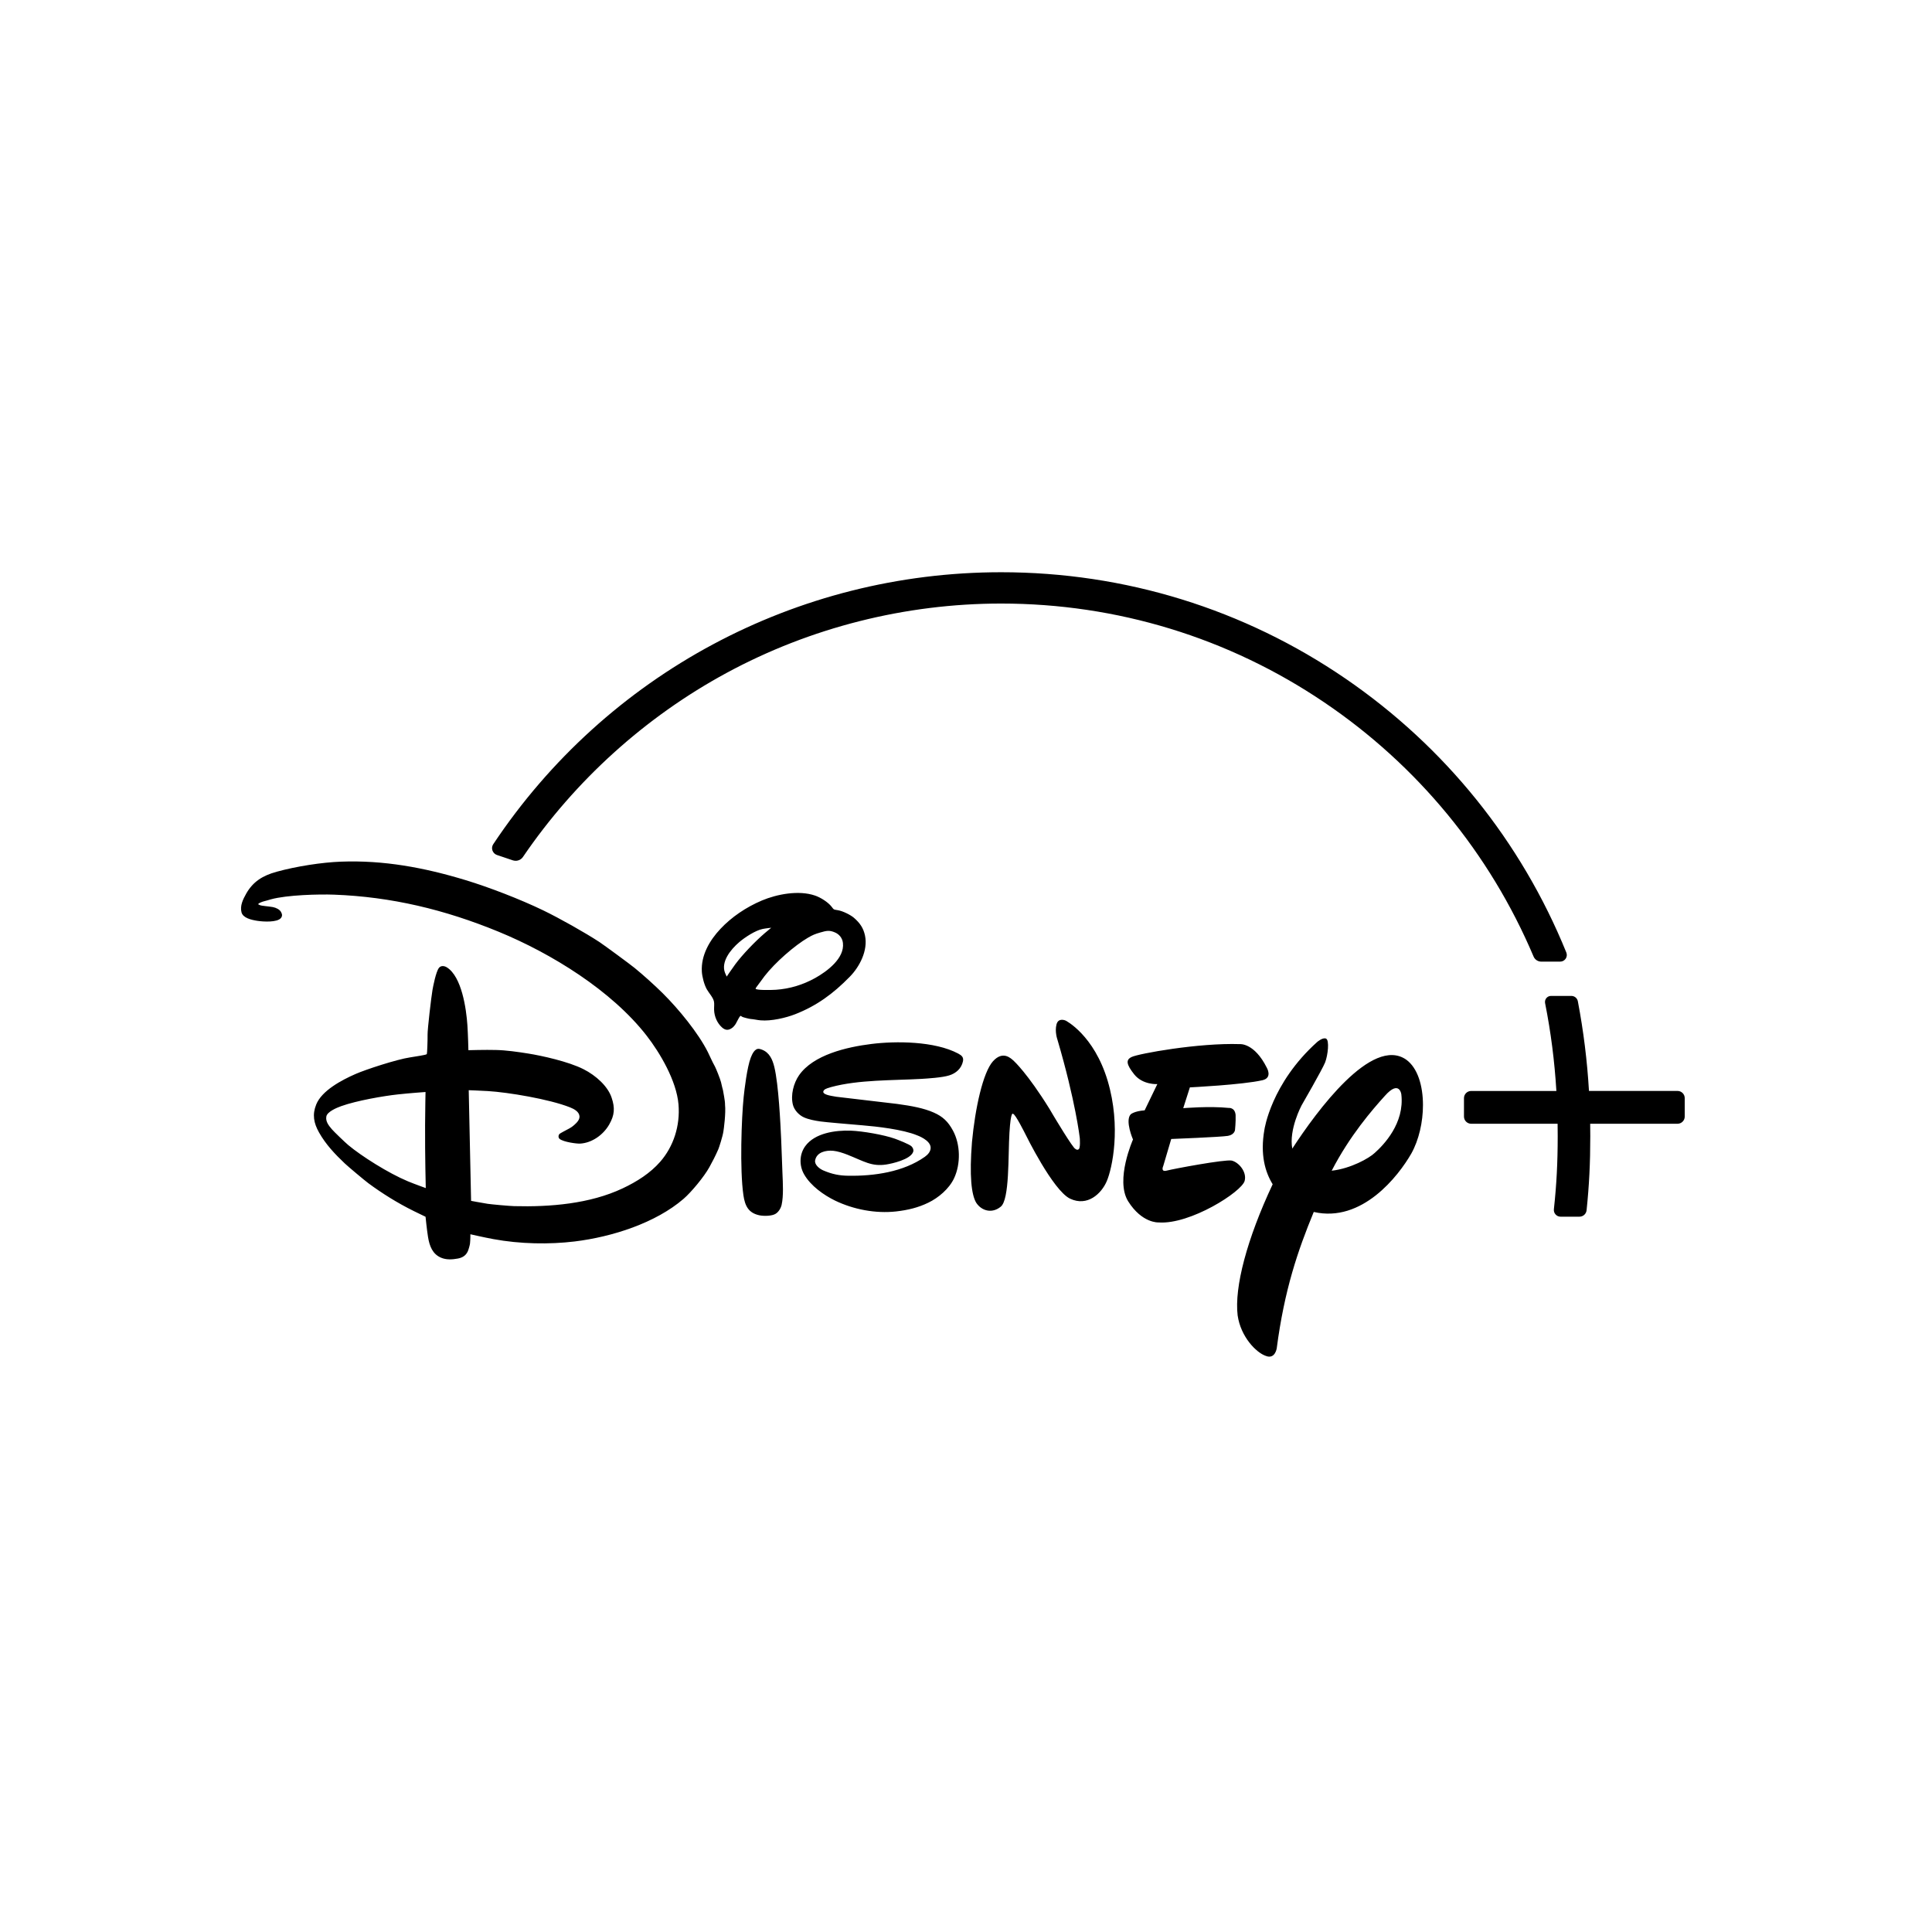 <?xml version="1.0" encoding="UTF-8" standalone="no"?>
<!-- Created with Inkscape (http://www.inkscape.org/) -->

<svg
   viewBox="0 0 24 24"
   version="1.1"
   id="svg5"
   sodipodi:docname="hotstar.svg"
   inkscape:version="1.1.1 (3bf5ae0d25, 2021-09-20)"
   xmlns:inkscape="http://www.inkscape.org/namespaces/inkscape"
   xmlns:sodipodi="http://sodipodi.sourceforge.net/DTD/sodipodi-0.dtd"
   xmlns="http://www.w3.org/2000/svg"
   xmlns:svg="http://www.w3.org/2000/svg">
  <sodipodi:namedview
     id="namedview16"
     pagecolor="#ffffff"
     bordercolor="#666666"
     borderopacity="1.0"
     inkscape:pageshadow="2"
     inkscape:pageopacity="0.0"
     inkscape:pagecheckerboard="0"
     showgrid="false"
     inkscape:zoom="31.041667"
     inkscape:cx="12.032215"
     inkscape:cy="12"
     inkscape:window-width="1920"
     inkscape:window-height="1017"
     inkscape:window-x="-8"
     inkscape:window-y="-8"
     inkscape:window-maximized="1"
     inkscape:current-layer="g1375" />
  <defs
     id="defs2" />
  <g
     id="g1375"
     transform="matrix(0.147,0,0,0.147,-3.438,-7.243)">
    <g
       id="g898"
       transform="matrix(0.122,0,0,0.122,35.573,99.791)">
      <linearGradient
         id="SVGID_1_"
         gradientUnits="userSpaceOnUse"
         x1="930.503"
         y1="184.483"
         x2="189.496"
         y2="84.295">
        <stop
           offset="0"
           style="stop-color:#101C50"
           id="stop885" />
        <stop
           offset="0.236"
           style="stop-color:#0D267A"
           id="stop887" />
        <stop
           offset="0.497"
           style="stop-color:#085AA4"
           id="stop889" />
        <stop
           offset="0.655"
           style="stop-color:#058BBF"
           id="stop891" />
        <stop
           offset="1"
           style="stop-color:#B1FFFF"
           id="stop893" />
      </linearGradient>
      <g
         id="g1260"
         transform="translate(67.084,-26.834)">
        <path
           fill="#101c50"
           d="m 453.988,377.341 c 0.553,0.076 0.673,0.098 1.212,0.168 9.006,1.224 17.856,2.847 24.63,5.875 6.278,2.772 9.958,6.28 13.318,12.533 5.109,9.482 5.442,22.766 0.825,32.82 -3.449,7.481 -11.02,13.754 -17.932,17.079 -7.178,3.48 -14.25,5.137 -22.361,6.063 -14.186,1.562 -29.507,-1.377 -42.272,-7.551 -7.552,-3.688 -16.774,-10.039 -21.426,-18.221 -3.421,-5.994 -3.312,-13.793 0.85,-19.49 6.634,-9.08 20.843,-11.079 31.545,-10.7 8.159,0.316 22.85,2.838 30.597,5.594 2.147,0.776 10.066,3.861 11.448,5.276 0.973,0.984 1.604,2.414 1.167,3.736 -1.77,5.414 -14.926,8.268 -18.725,8.841 -10.17,1.558 -15.447,-2.291 -27.009,-6.856 -2.87,-1.124 -6.695,-2.371 -9.617,-2.641 -5.249,-0.5 -11.589,0.97 -12.591,6.7 -0.498,2.953 2.965,5.715 5.606,6.876 6.202,2.664 11.244,3.622 17.348,3.704 18.032,0.297 38.297,-2.672 53.046,-13.122 2.019,-1.441 4.002,-3.55 4.023,-6.209 0.064,-5.369 -9.349,-8.652 -9.349,-8.652 -9.935,-4.142 -28.292,-6.158 -37.749,-6.937 -9.924,-0.859 -25.539,-2.144 -29.288,-2.696 -3.86,-0.551 -8.053,-1.33 -11.396,-2.828 -3.358,-1.517 -6.643,-4.912 -7.618,-8.668 -1.729,-6.771 0.477,-15.079 4.237,-20.488 9.855,-14.168 32.94,-19.549 50.186,-21.686 16.692,-2.077 43.677,-2.056 60.072,6.656 2.531,1.357 3.824,2.619 3.295,5.325 -1.068,5.08 -4.886,8.354 -9.514,9.789 -4.855,1.545 -14.898,2.147 -19.309,2.425 -19.766,1.108 -43.652,0.527 -62.479,5.661 -1.475,0.421 -4.023,1.108 -4.851,2.033 -2.947,3.199 5.47,4.113 7.273,4.479 0.536,0.128 0.64,0.146 1.199,0.207 l 41.609,4.905 M 336.399,289.204 c 0,0 3.215,-4.822 5.909,-8.48 4.905,-6.662 13.782,-15.901 20.467,-21.621 2.045,-1.747 4.456,-3.726 4.456,-3.726 0,0 -3.771,0.39 -5.908,0.827 -5.072,0.987 -12.509,5.93 -16.225,9.124 -6.132,5.249 -12.875,13.782 -9.824,21.364 0.443,1.071 1.125,2.512 1.125,2.512 m 34.088,9.122 c 9.687,-0.668 18.761,-3.457 27.209,-8.143 8.285,-4.636 20.471,-13.676 19.207,-24.303 -0.384,-3.44 -2.636,-6.037 -5.479,-7.249 -3.695,-1.601 -5.622,-1.343 -10.342,0.06 -3.429,1.003 -4.974,1.612 -8.212,3.465 -9.503,5.521 -22.977,17.337 -30.292,26.767 -1.688,2.224 -3.398,4.711 -4.736,6.416 -0.844,1.051 -1.5,2.016 -1.418,2.273 0.292,1.069 10.28,0.971 14.063,0.714 m -24.664,18.116 c -0.999,1.057 -2.056,3.605 -3.152,5.45 -0.586,0.987 -1.671,2.258 -2.389,2.768 -2.521,1.854 -4.657,1.94 -7.091,-0.202 -3.413,-3.019 -5.387,-7.688 -5.527,-12.23 -0.073,-1.982 0.267,-4.175 -0.108,-5.846 -0.621,-2.821 -3.444,-5.727 -4.966,-8.424 -1.787,-3.177 -3.233,-8.717 -3.413,-12.294 -0.613,-11.153 5.266,-21.427 12.903,-29.53 7.691,-8.194 17.753,-15.004 28.696,-19.64 10.344,-4.357 25.502,-7.327 36.861,-3.393 3.698,1.267 8.85,4.414 11.439,7.711 0.55,0.684 0.998,1.424 1.562,1.786 0.505,0.322 1.826,0.449 2.877,0.642 3.623,0.628 8.839,3.371 10.97,5.198 4.281,3.693 6.626,7.223 7.711,12.346 2.176,10.308 -3.76,21.617 -10.521,28.5 -11.577,11.846 -23.01,20.175 -37.82,25.973 -6.505,2.541 -16.636,4.915 -24.016,4.251 -2.292,-0.19 -4.646,-0.794 -6.878,-0.942 -1.139,-0.098 -5.303,-1.172 -5.748,-1.475 -0.552,-0.424 -1.265,-0.793 -1.39,-0.649 m 13.227,22.854 c 0.451,0.076 1.146,0.278 1.744,0.508 5.192,1.975 7.328,6.78 8.607,12.058 2.964,12.256 4.229,39.37 4.722,49.983 0.362,7.966 0.561,15.803 0.895,23.677 0.283,6.668 0.815,15.533 -0.575,21.78 -0.505,2.247 -2.008,4.86 -4.16,6.198 -2.465,1.578 -8.076,1.698 -11.16,1.062 -7.602,-1.572 -10.072,-6.46 -11.157,-13.978 -2.579,-17.939 -1.337,-53.146 0.185,-68.002 0.506,-4.907 2.354,-20.629 4.916,-27.221 0.875,-2.223 2.738,-6.7 5.983,-6.065 m -231.264,29.847 c 0,0 -11.314,0.801 -19.101,1.665 -9.907,1.067 -28.522,4.281 -39.267,8.118 -3.223,1.154 -9.77,3.894 -10.339,7.208 -0.598,3.435 1.534,6.121 3.905,8.9 1.371,1.614 9.131,9.079 11.307,10.893 9.121,7.615 27.616,19.359 41.238,25.062 4.68,1.936 12.422,4.708 12.422,4.708 0,0 -0.575,-22.044 -0.472,-43.758 0.06,-11.455 0.307,-22.796 0.307,-22.796 m 207.454,8.773 c 0.648,5.922 -0.874,17.119 -1.138,18.596 -0.482,3.404 -3.049,11.256 -3.475,12.214 -2.072,4.772 -4.115,8.682 -6.28,12.582 -3.71,6.677 -12.532,17.262 -17.769,21.792 -19.475,16.833 -49.623,26.417 -75.487,29.574 -17.55,2.12 -37.716,1.809 -56.312,-1.632 -6.4,-1.164 -15.924,-3.359 -15.924,-3.359 0,0 0.031,3.808 -0.274,6.486 -0.148,1.222 -1.068,4.438 -1.584,5.48 -1.352,2.793 -3.572,4.234 -6.8,4.854 -3.896,0.723 -8.028,0.964 -11.628,-0.575 -5.911,-2.487 -8.033,-8.017 -9.063,-14.395 -0.833,-5.101 -1.705,-13.968 -1.705,-13.968 0,0 -4.422,-2.094 -8.109,-3.934 C 108.367,446.051 97.611,439.29 88.201,432.337 85.594,430.391 74.394,421.011 71.922,418.682 64.99,412.101 58.754,405.554 54.01,397.153 c -3.688,-6.563 -4.75,-12.388 -1.945,-19.342 3.868,-9.693 17.765,-16.991 27.276,-21.15 6.981,-3.082 28.688,-10.17 37.705,-11.484 4.259,-0.609 10.865,-1.792 11.271,-2.056 0.166,-0.127 0.281,-0.235 0.401,-0.372 0.208,-0.293 0.559,-9.888 0.491,-13.398 -0.088,-3.451 2.554,-26.117 3.403,-30.91 0.443,-2.592 2.406,-12.57 4.41,-15.189 1.311,-1.77 3.629,-1.627 5.519,-0.465 10.342,6.431 13.484,28.734 14.253,40.082 0.46,6.914 0.689,17.314 0.689,17.314 0,0 11.864,-0.351 19.162,-0.144 7.092,0.165 14.909,1.284 22.27,2.457 9.424,1.511 27.793,5.518 38.328,10.859 8.675,4.398 16.795,11.808 19.426,19.65 2.444,7.189 2.078,12.164 -1.645,18.652 -4.186,7.326 -12.104,12.771 -20.132,13.226 -2.389,0.138 -11.381,-1.057 -14.148,-3.199 -1.085,-0.854 -1.029,-2.395 -0.246,-3.44 0.297,-0.367 4.5,-2.602 6.981,-3.906 1.244,-0.676 2.273,-1.405 3.244,-2.29 2.061,-1.815 3.916,-3.813 3.709,-6.155 -0.285,-3.04 -3.502,-4.915 -6.568,-6.121 -14.386,-5.715 -43.109,-10.459 -56.989,-11.28 -5.433,-0.319 -13.161,-0.592 -13.161,-0.592 l 1.634,76.646 c 0,0 6.389,1.217 11.424,2.033 2.889,0.438 15.13,1.54 18.383,1.62 24.768,0.654 52.412,-1.564 75.142,-12.29 9.979,-4.696 19.134,-10.543 26.065,-18.458 9.135,-10.473 13.919,-24.806 12.653,-39.777 -1.388,-16.35 -12.895,-35.759 -22.084,-47.577 -24.279,-31.223 -65.896,-56.907 -102.51,-71.965 -37.38,-15.363 -74.324,-24.201 -113.995,-25.681 -10.227,-0.379 -32.526,0.137 -43.798,3.255 -1.61,0.454 -3.233,0.996 -4.728,1.332 -1.181,0.289 -3.042,1.071 -3.553,1.484 -0.283,0.229 -0.563,0.546 -0.563,0.546 0,0 0.695,0.384 1.359,0.665 1.194,0.521 6.22,0.833 8.821,1.309 2.327,0.438 4.75,1.66 5.709,3.365 0.911,1.621 1.025,2.899 -0.064,4.251 -2.554,3.106 -12.167,2.582 -16.4,1.912 -4.399,-0.701 -9.876,-2.047 -10.882,-5.877 -1.167,-4.511 0.976,-8.933 3.291,-13.021 4.651,-8.179 11.313,-12.433 21.069,-15.097 13.857,-3.813 31.354,-6.479 44.439,-6.979 29.616,-1.119 57.646,4.06 86.341,12.772 16.423,4.966 37.924,13.299 53.665,20.878 11.295,5.446 29.091,15.461 39.088,22.006 3.153,2.081 21.604,15.638 24.47,18.021 5.979,4.888 13.799,11.914 19.462,17.533 10.956,10.857 24.583,27.499 31.203,40.708 1.593,3.163 2.827,6.275 4.882,9.941 0.707,1.256 3.731,8.768 4.234,10.938 0.498,2.147 1.228,5.303 1.331,5.428 0.146,1.153 1.548,7.607 1.438,10.095 m 372.323,-16.947 c -13.869,3.198 -50.34,4.974 -50.34,4.974 l -4.599,14.406 c 0,0 18.226,-1.556 31.485,-0.171 0,0 4.296,-0.499 4.801,4.877 0.171,5.014 -0.426,10.394 -0.426,10.394 0,0 -0.275,3.255 -4.888,4.083 -4.999,0.833 -39.284,2.159 -39.284,2.159 l -5.552,18.778 c 0,0 -2.063,4.341 2.561,3.102 4.296,-1.15 40.22,-7.891 44.899,-6.921 5.014,1.245 10.563,7.93 8.959,14.022 -1.912,7.551 -37.767,30.418 -59.602,28.822 0,0 -11.474,0.74 -21.172,-14.745 -9.032,-14.756 3.423,-42.696 3.423,-42.696 0,0 -5.709,-13.043 -1.572,-17.464 0,0 2.462,-2.234 9.639,-2.739 l 8.788,-18.181 c 0,0 -10.01,0.689 -15.965,-6.675 -5.547,-6.986 -6.012,-10.197 -1.759,-12.126 4.548,-2.246 46.234,-9.854 74.919,-8.889 0,0 9.969,-0.979 18.615,16.313 0.002,0.001 4.19,6.994 -2.93,8.677 m -107.891,69.906 c -3.676,8.647 -13.387,17.875 -25.451,12.139 -11.909,-5.748 -30.878,-44.572 -30.878,-44.572 0,0 -7.201,-14.477 -8.586,-14.104 0,0 -1.556,-2.827 -2.51,12.993 -0.992,15.753 0.191,46.47 -6.093,51.305 -5.953,4.848 -13.161,2.918 -16.899,-2.746 -3.398,-5.58 -4.812,-18.839 -2.958,-42.126 2.179,-23.332 7.599,-48.156 14.524,-55.886 6.915,-7.678 12.467,-2.104 14.631,-0.082 0,0 9.25,8.384 24.504,33.003 l 2.692,4.554 c 0,0 13.862,23.259 15.31,23.205 0,0 1.133,1.069 2.143,0.301 1.455,-0.416 0.868,-7.874 0.868,-7.874 0,0 -2.876,-25.348 -15.522,-68.252 0,0 -1.912,-5.35 -0.619,-10.363 1.284,-5.066 6.362,-2.688 6.362,-2.688 0,0 19.6,9.855 29.114,41.766 9.451,31.921 3.1,60.715 -0.632,69.427 m 210.945,-19.112 c -8.922,15.567 -34.11,48.163 -67.584,40.467 -11.054,26.806 -20.34,53.923 -25.65,94.499 0,0 -1.167,7.885 -7.72,5.146 -6.494,-2.273 -17.191,-13.07 -19.355,-28.007 -2.328,-19.621 6.407,-52.79 24.26,-90.823 -5.207,-8.465 -8.757,-20.559 -5.718,-37.78 0,0 4.484,-31.979 36.601,-60.802 0,0 3.85,-3.325 6.082,-2.301 2.459,1.031 1.32,11.437 -0.631,16.497 -2.027,5.031 -16.325,29.784 -16.325,29.784 0,0 -8.919,16.723 -6.409,29.913 16.844,-25.897 55.134,-78.119 78.867,-61.651 7.972,5.704 11.647,18.111 11.647,31.48 0.005,11.743 -2.827,24.224 -8.065,33.578 m -6.926,-41.014 c 0,0 -1.321,-10.296 -11.387,1.047 -8.658,9.572 -24.274,27.506 -36.845,51.865 13.19,-1.481 25.912,-8.637 29.759,-12.282 6.254,-5.549 20.823,-20.604 18.473,-40.63 m 191.327,-2.344 H 933.67 c -1.223,-20.851 -3.74,-41.162 -7.697,-62.08 -0.406,-2.165 -2.29,-3.735 -4.483,-3.735 h -14.143 c -1.231,0 -2.396,0.553 -3.194,1.518 -0.8,0.981 -1.113,2.229 -0.878,3.451 4.019,20.242 6.564,40.165 7.82,60.866 h -59.021 c -2.75,0 -4.984,2.227 -4.984,4.966 v 12.756 c 0,2.745 2.234,4.988 4.984,4.988 h 59.866 c 0.038,3.148 0.069,5.967 0.069,8.612 0,18.384 -0.793,33.528 -2.646,50.618 -0.146,1.321 0.286,2.636 1.181,3.605 0.868,0.977 2.119,1.534 3.417,1.534 h 13.117 c 2.561,0 4.681,-1.926 4.938,-4.475 1.792,-17.206 2.56,-32.538 2.56,-51.283 0,-2.635 -0.028,-5.464 -0.067,-8.612 h 60.51 c 2.743,0 4.982,-2.243 4.982,-4.988 V 373.39 c -10e-4,-2.751 -2.24,-4.985 -4.983,-4.985"
           id="path883"
           style="fill:#000000;fill-opacity:1" />
        <path
           fill="url(#SVGID_1_)"
           d="m 174.713,197.472 c -0.869,1.292 -1.079,2.877 -0.58,4.366 0.521,1.486 1.654,2.616 3.118,3.129 l 10.997,3.701 c 0.665,0.208 1.326,0.317 1.974,0.317 2.038,0 3.951,-1.009 5.084,-2.703 36.022,-52.919 84.774,-96.98 140.994,-127.42 58.04,-31.43 123.799,-48.055 190.188,-48.055 80.188,0 157.558,23.654 223.751,68.4 64.587,43.646 114.747,104.54 145.059,176.101 0.905,2.142 2.997,3.523 5.315,3.523 h 13.134 c 1.512,0 2.936,-0.762 3.792,-2.027 0.86,-1.262 1.021,-2.865 0.45,-4.284 C 886.733,195.577 833.879,129.986 765.12,82.863 694.732,34.62 612.214,9.115 526.488,9.115 c -141.721,0 -273.23,70.416 -351.775,188.357"
           id="path896"
           style="fill:#000000;fill-opacity:1" />
      </g>
    </g>
  </g>
</svg>
